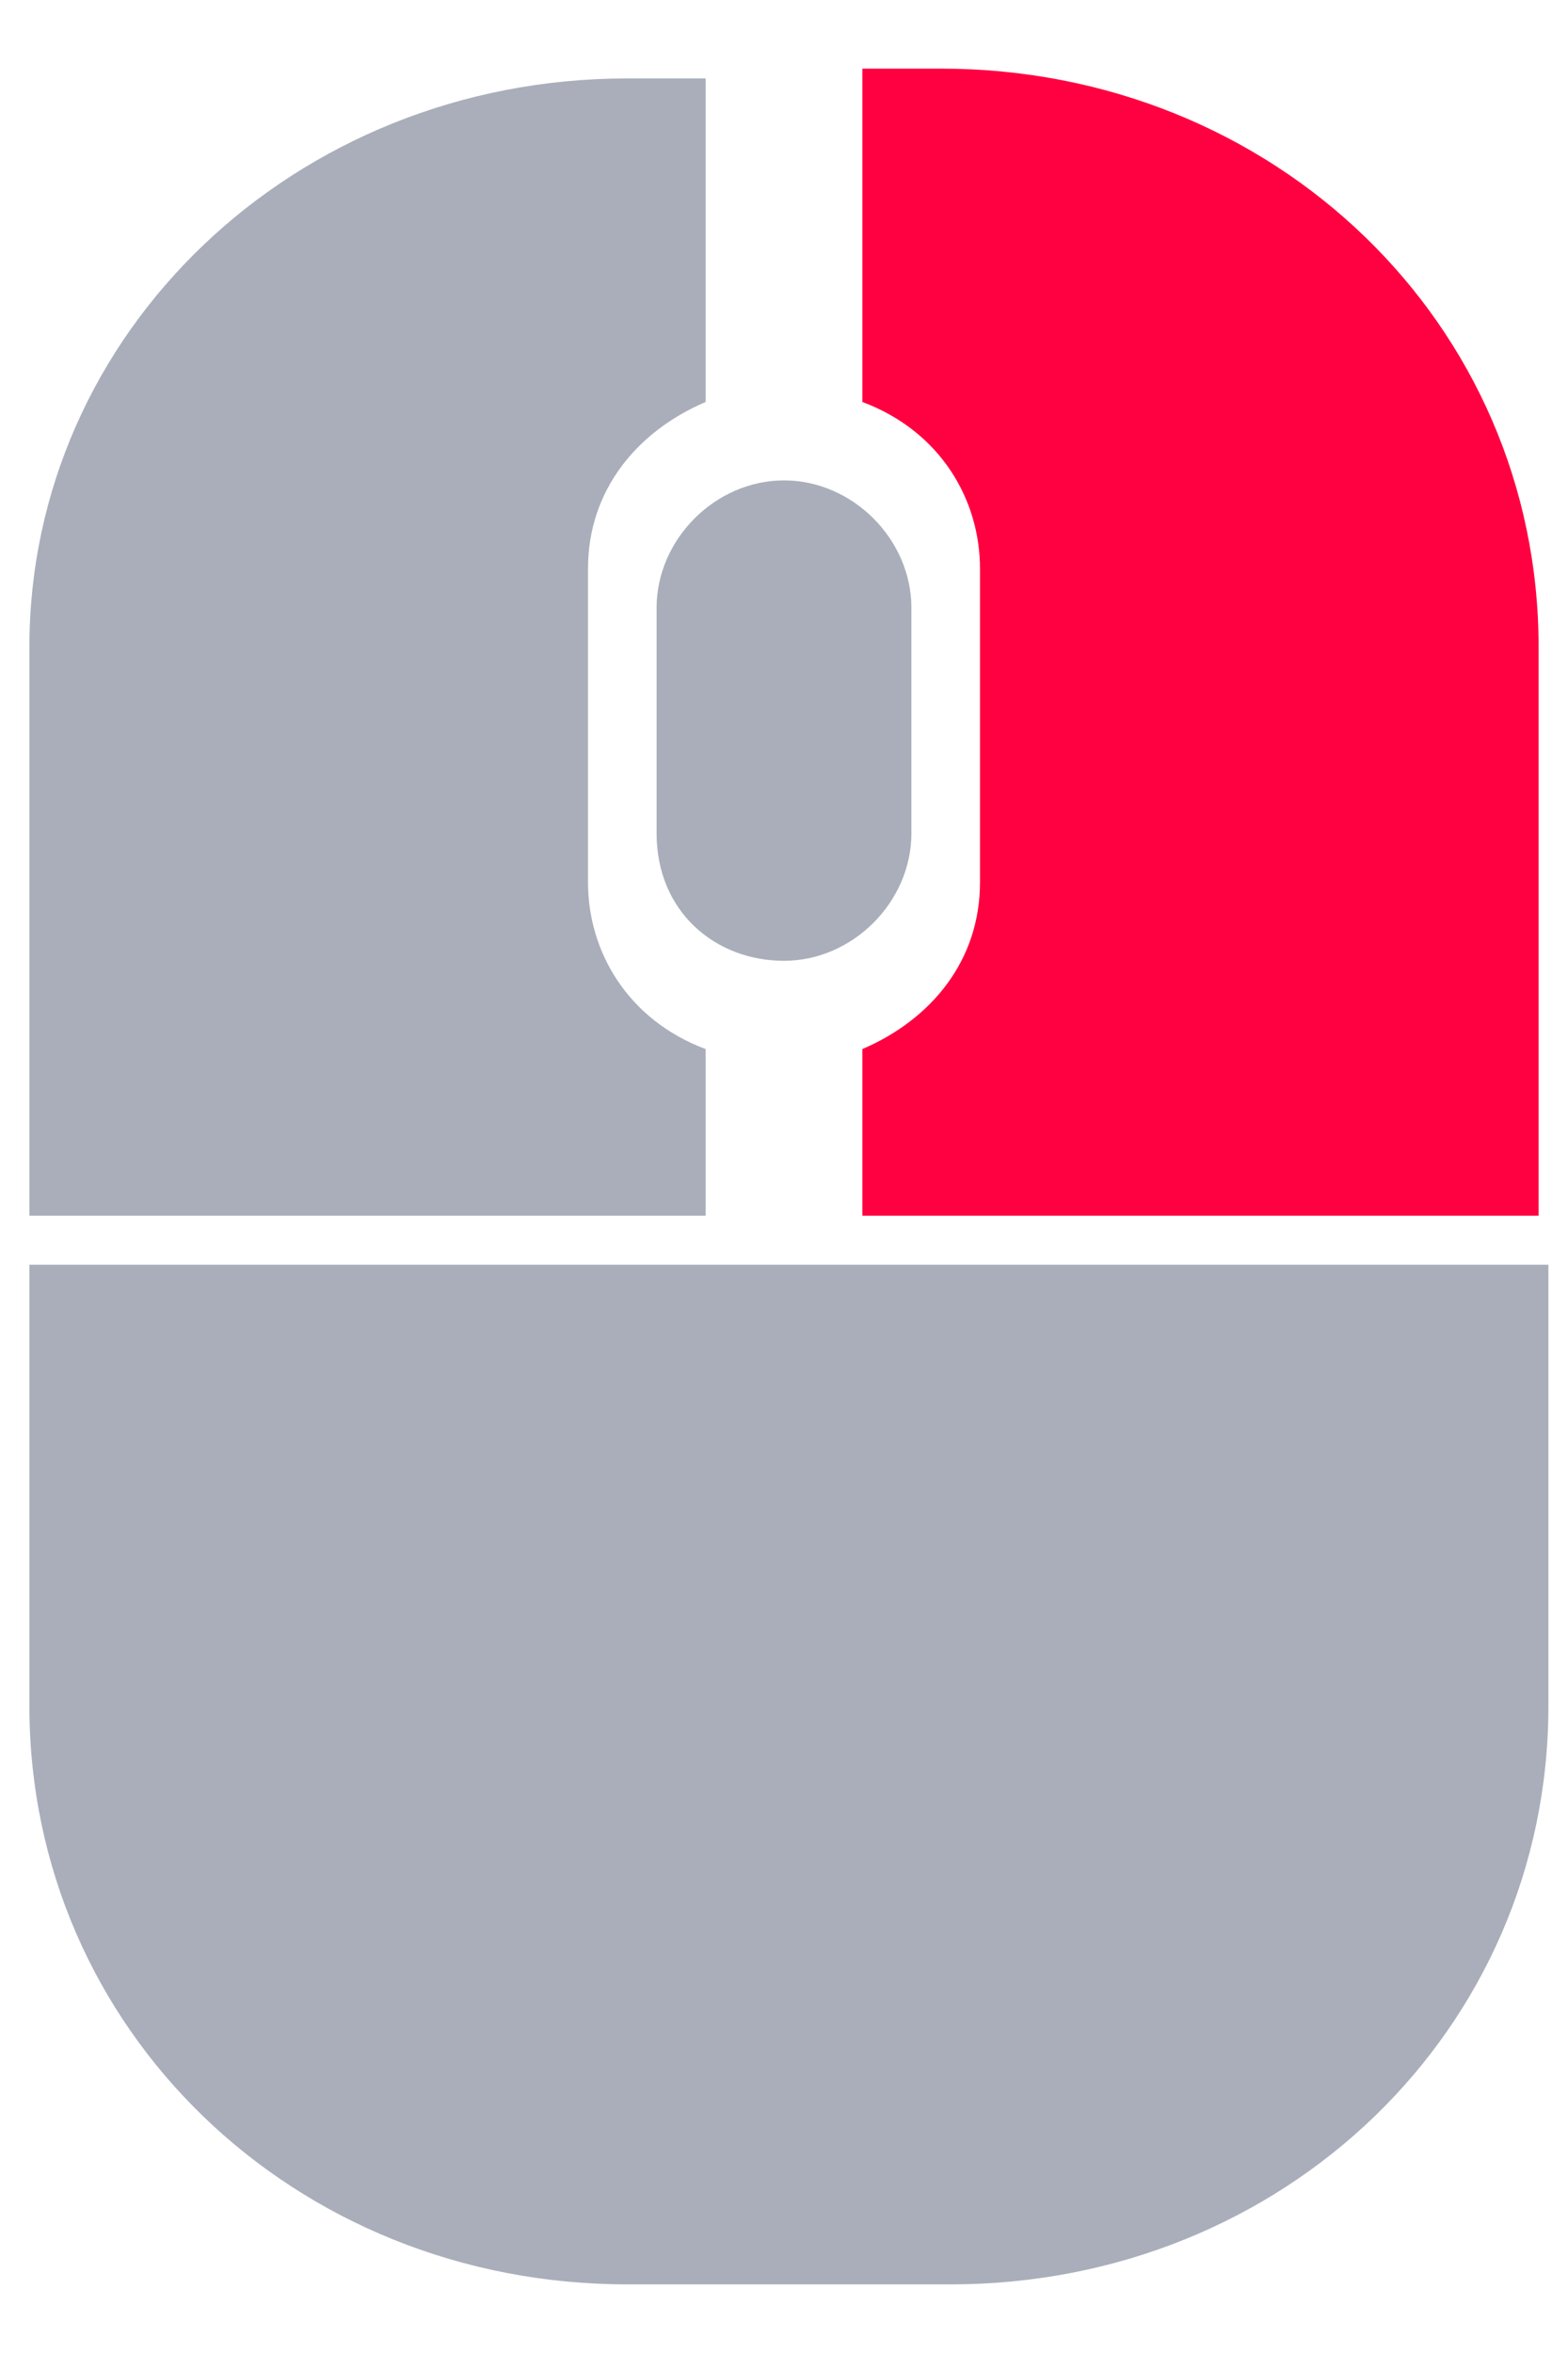 <?xml version="1.0" encoding="utf-8"?>
<!-- Generator: Adobe Illustrator 26.5.0, SVG Export Plug-In . SVG Version: 6.00 Build 0)  -->
<svg version="1.1" id="Слой_1" xmlns="http://www.w3.org/2000/svg" xmlns:xlink="http://www.w3.org/1999/xlink" x="0px" y="0px"
	 viewBox="0 0 16 24" style="enable-background:new 0 0 16 24;" xml:space="preserve">
<style type="text/css">
	.st0{fill:#555F76;fill-opacity:0.5;}
	.st1{fill:#FF0040;}
</style>
<path class="st0" d="M9.3,8.5c0,0.7-0.6,1.3-1.3,1.3S6.7,9.3,6.7,8.5V6.2c0-0.7,0.6-1.3,1.3-1.3s1.3,0.6,1.3,1.3V8.5z"/>
<path class="st1" d="M8.8,4.1C9.6,4.4,10,5.1,10,5.8V9c0,0.8-0.5,1.4-1.2,1.7v1.7h6.9V6.6c0-3.3-2.7-5.9-6.1-5.9H8.8V4.1z"/>
<path class="st0" d="M0.3,12.9v4.5c0,3.3,2.7,5.9,6.1,5.9h3.3c3.4,0,6.1-2.6,6.1-5.9v-4.5H0.3z"/>
<path class="st0" d="M7.2,12.4v-1.7C6.4,10.4,6,9.7,6,9V5.8c0-0.8,0.5-1.4,1.2-1.7V0.8H6.4C3,0.8,0.3,3.4,0.3,6.6v5.8H7.2z"/>
</svg>
